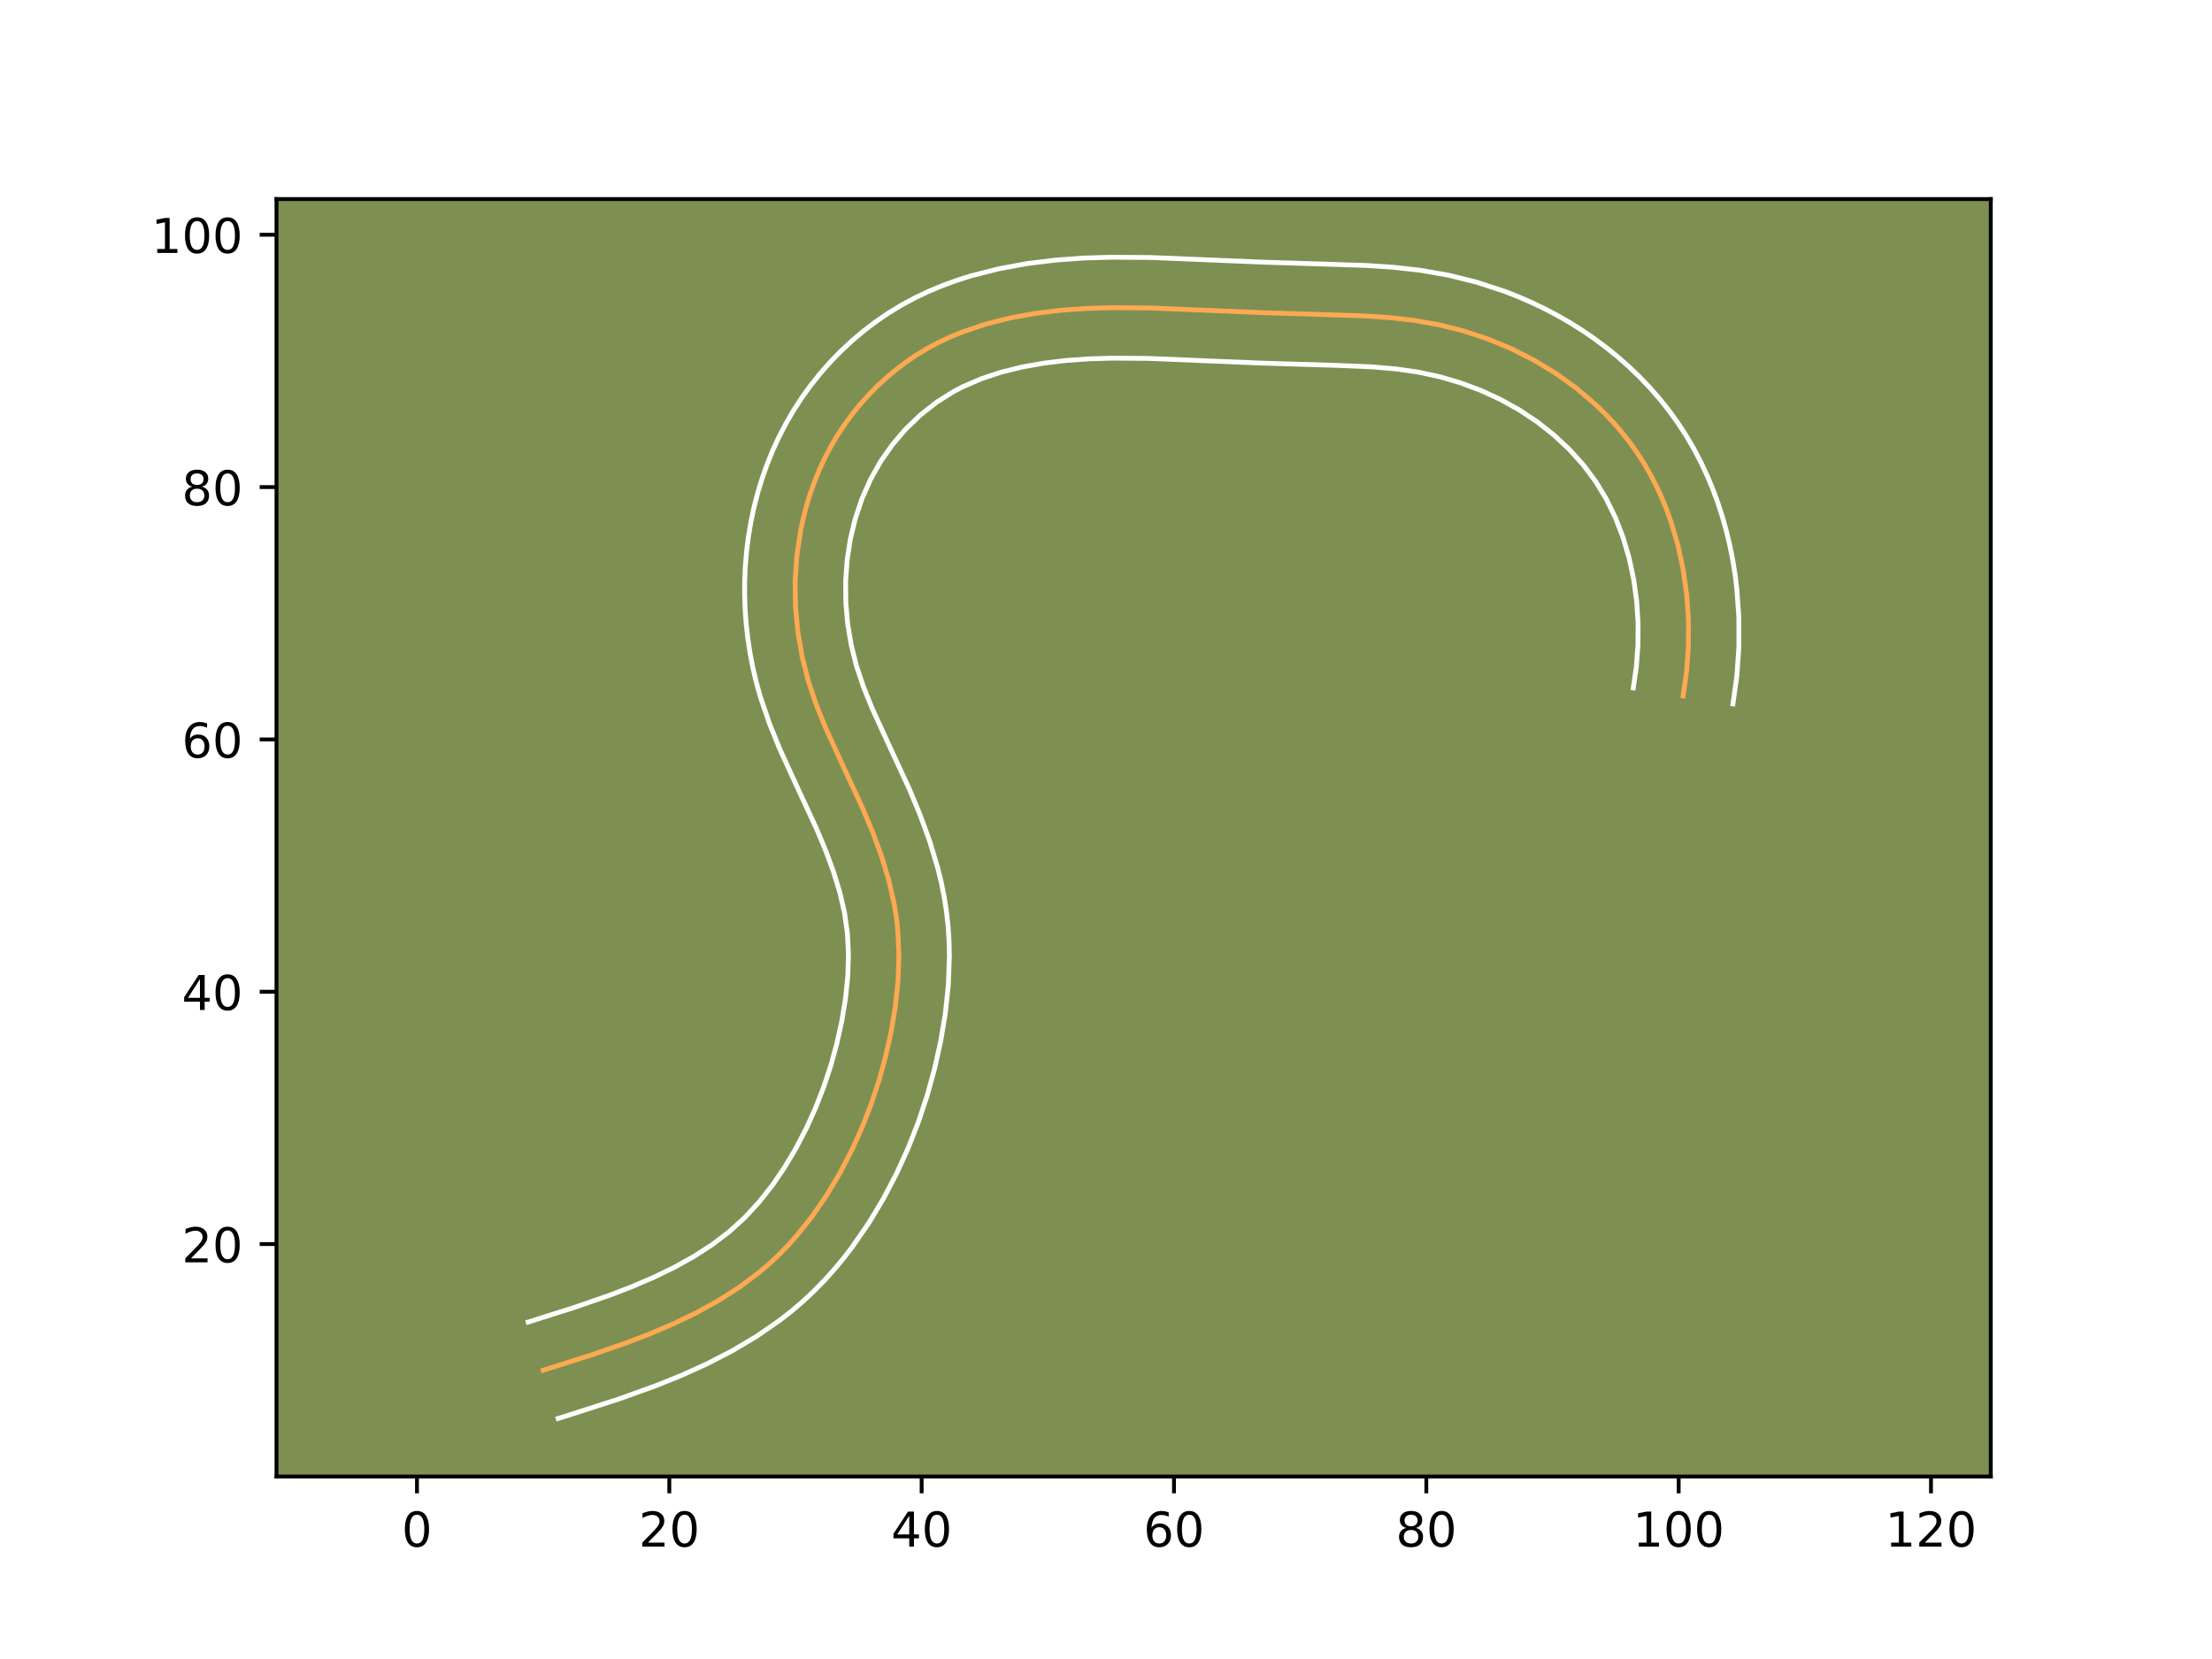 <?xml version="1.0" encoding="utf-8" standalone="no"?>
<!DOCTYPE svg PUBLIC "-//W3C//DTD SVG 1.1//EN"
  "http://www.w3.org/Graphics/SVG/1.1/DTD/svg11.dtd">
<!-- Created with matplotlib (https://matplotlib.org/) -->
<svg height="345.6pt" version="1.1" viewBox="0 0 460.8 345.6" width="460.8pt" xmlns="http://www.w3.org/2000/svg" xmlns:xlink="http://www.w3.org/1999/xlink">
 <defs>
  <style type="text/css">*{stroke-linecap:butt;stroke-linejoin:round;}</style>
 </defs>
 <g id="figure_1">
  <g id="patch_1">
   <path d="M 0 345.6 
L 460.8 345.6 
L 460.8 0 
L 0 0 
z
" style="fill:#ffffff;"/>
  </g>
  <g id="axes_1">
   <g id="patch_2">
    <path d="M 57.6 307.584 
L 414.72 307.584 
L 414.72 41.472 
L 57.6 41.472 
z
" style="fill:#7d9051;"/>
   </g>
   <g id="matplotlib.axis_1">
    <g id="xtick_1">
     <g id="line2d_1">
      <defs>
       <path d="M 0 0 
L 0 3.5 
" id="m83eb8d16a5" style="stroke:#000000;stroke-width:0.8;"/>
      </defs>
      <g>
       <use style="stroke:#000000;stroke-width:0.8;" x="86.863" xlink:href="#m83eb8d16a5" y="307.584"/>
      </g>
     </g>
     <g id="text_1">
      <!-- 0 -->
      <g transform="translate(83.681 322.182)scale(0.1 -0.1)">
       <defs>
        <path d="M 31.781 66.406 
Q 24.172 66.406 20.328 58.906 
Q 16.5 51.422 16.5 36.375 
Q 16.5 21.391 20.328 13.891 
Q 24.172 6.391 31.781 6.391 
Q 39.453 6.391 43.281 13.891 
Q 47.125 21.391 47.125 36.375 
Q 47.125 51.422 43.281 58.906 
Q 39.453 66.406 31.781 66.406 
z
M 31.781 74.219 
Q 44.047 74.219 50.516 64.516 
Q 56.984 54.828 56.984 36.375 
Q 56.984 17.969 50.516 8.266 
Q 44.047 -1.422 31.781 -1.422 
Q 19.531 -1.422 13.062 8.266 
Q 6.594 17.969 6.594 36.375 
Q 6.594 54.828 13.062 64.516 
Q 19.531 74.219 31.781 74.219 
z
" id="DejaVuSans-48"/>
       </defs>
       <use xlink:href="#DejaVuSans-48"/>
      </g>
     </g>
    </g>
    <g id="xtick_2">
     <g id="line2d_2">
      <g>
       <use style="stroke:#000000;stroke-width:0.8;" x="139.429" xlink:href="#m83eb8d16a5" y="307.584"/>
      </g>
     </g>
     <g id="text_2">
      <!-- 20 -->
      <g transform="translate(133.067 322.182)scale(0.1 -0.1)">
       <defs>
        <path d="M 19.188 8.297 
L 53.609 8.297 
L 53.609 0 
L 7.328 0 
L 7.328 8.297 
Q 12.938 14.109 22.625 23.891 
Q 32.328 33.688 34.812 36.531 
Q 39.547 41.844 41.422 45.531 
Q 43.312 49.219 43.312 52.781 
Q 43.312 58.594 39.234 62.25 
Q 35.156 65.922 28.609 65.922 
Q 23.969 65.922 18.812 64.312 
Q 13.672 62.703 7.812 59.422 
L 7.812 69.391 
Q 13.766 71.781 18.938 73 
Q 24.125 74.219 28.422 74.219 
Q 39.75 74.219 46.484 68.547 
Q 53.219 62.891 53.219 53.422 
Q 53.219 48.922 51.531 44.891 
Q 49.859 40.875 45.406 35.406 
Q 44.188 33.984 37.641 27.219 
Q 31.109 20.453 19.188 8.297 
z
" id="DejaVuSans-50"/>
       </defs>
       <use xlink:href="#DejaVuSans-50"/>
       <use x="63.623" xlink:href="#DejaVuSans-48"/>
      </g>
     </g>
    </g>
    <g id="xtick_3">
     <g id="line2d_3">
      <g>
       <use style="stroke:#000000;stroke-width:0.8;" x="191.996" xlink:href="#m83eb8d16a5" y="307.584"/>
      </g>
     </g>
     <g id="text_3">
      <!-- 40 -->
      <g transform="translate(185.634 322.182)scale(0.1 -0.1)">
       <defs>
        <path d="M 37.797 64.312 
L 12.891 25.391 
L 37.797 25.391 
z
M 35.203 72.906 
L 47.609 72.906 
L 47.609 25.391 
L 58.016 25.391 
L 58.016 17.188 
L 47.609 17.188 
L 47.609 0 
L 37.797 0 
L 37.797 17.188 
L 4.891 17.188 
L 4.891 26.703 
z
" id="DejaVuSans-52"/>
       </defs>
       <use xlink:href="#DejaVuSans-52"/>
       <use x="63.623" xlink:href="#DejaVuSans-48"/>
      </g>
     </g>
    </g>
    <g id="xtick_4">
     <g id="line2d_4">
      <g>
       <use style="stroke:#000000;stroke-width:0.8;" x="244.563" xlink:href="#m83eb8d16a5" y="307.584"/>
      </g>
     </g>
     <g id="text_4">
      <!-- 60 -->
      <g transform="translate(238.201 322.182)scale(0.1 -0.1)">
       <defs>
        <path d="M 33.016 40.375 
Q 26.375 40.375 22.484 35.828 
Q 18.609 31.297 18.609 23.391 
Q 18.609 15.531 22.484 10.953 
Q 26.375 6.391 33.016 6.391 
Q 39.656 6.391 43.531 10.953 
Q 47.406 15.531 47.406 23.391 
Q 47.406 31.297 43.531 35.828 
Q 39.656 40.375 33.016 40.375 
z
M 52.594 71.297 
L 52.594 62.312 
Q 48.875 64.062 45.094 64.984 
Q 41.312 65.922 37.594 65.922 
Q 27.828 65.922 22.672 59.328 
Q 17.531 52.734 16.797 39.406 
Q 19.672 43.656 24.016 45.922 
Q 28.375 48.188 33.594 48.188 
Q 44.578 48.188 50.953 41.516 
Q 57.328 34.859 57.328 23.391 
Q 57.328 12.156 50.688 5.359 
Q 44.047 -1.422 33.016 -1.422 
Q 20.359 -1.422 13.672 8.266 
Q 6.984 17.969 6.984 36.375 
Q 6.984 53.656 15.188 63.938 
Q 23.391 74.219 37.203 74.219 
Q 40.922 74.219 44.703 73.484 
Q 48.484 72.75 52.594 71.297 
z
" id="DejaVuSans-54"/>
       </defs>
       <use xlink:href="#DejaVuSans-54"/>
       <use x="63.623" xlink:href="#DejaVuSans-48"/>
      </g>
     </g>
    </g>
    <g id="xtick_5">
     <g id="line2d_5">
      <g>
       <use style="stroke:#000000;stroke-width:0.8;" x="297.13" xlink:href="#m83eb8d16a5" y="307.584"/>
      </g>
     </g>
     <g id="text_5">
      <!-- 80 -->
      <g transform="translate(290.767 322.182)scale(0.1 -0.1)">
       <defs>
        <path d="M 31.781 34.625 
Q 24.75 34.625 20.719 30.859 
Q 16.703 27.094 16.703 20.516 
Q 16.703 13.922 20.719 10.156 
Q 24.75 6.391 31.781 6.391 
Q 38.812 6.391 42.859 10.172 
Q 46.922 13.969 46.922 20.516 
Q 46.922 27.094 42.891 30.859 
Q 38.875 34.625 31.781 34.625 
z
M 21.922 38.812 
Q 15.578 40.375 12.031 44.719 
Q 8.5 49.078 8.5 55.328 
Q 8.5 64.062 14.719 69.141 
Q 20.953 74.219 31.781 74.219 
Q 42.672 74.219 48.875 69.141 
Q 55.078 64.062 55.078 55.328 
Q 55.078 49.078 51.531 44.719 
Q 48 40.375 41.703 38.812 
Q 48.828 37.156 52.797 32.312 
Q 56.781 27.484 56.781 20.516 
Q 56.781 9.906 50.312 4.234 
Q 43.844 -1.422 31.781 -1.422 
Q 19.734 -1.422 13.25 4.234 
Q 6.781 9.906 6.781 20.516 
Q 6.781 27.484 10.781 32.312 
Q 14.797 37.156 21.922 38.812 
z
M 18.312 54.391 
Q 18.312 48.734 21.844 45.562 
Q 25.391 42.391 31.781 42.391 
Q 38.141 42.391 41.719 45.562 
Q 45.312 48.734 45.312 54.391 
Q 45.312 60.062 41.719 63.234 
Q 38.141 66.406 31.781 66.406 
Q 25.391 66.406 21.844 63.234 
Q 18.312 60.062 18.312 54.391 
z
" id="DejaVuSans-56"/>
       </defs>
       <use xlink:href="#DejaVuSans-56"/>
       <use x="63.623" xlink:href="#DejaVuSans-48"/>
      </g>
     </g>
    </g>
    <g id="xtick_6">
     <g id="line2d_6">
      <g>
       <use style="stroke:#000000;stroke-width:0.8;" x="349.697" xlink:href="#m83eb8d16a5" y="307.584"/>
      </g>
     </g>
     <g id="text_6">
      <!-- 100 -->
      <g transform="translate(340.153 322.182)scale(0.1 -0.1)">
       <defs>
        <path d="M 12.406 8.297 
L 28.516 8.297 
L 28.516 63.922 
L 10.984 60.406 
L 10.984 69.391 
L 28.422 72.906 
L 38.281 72.906 
L 38.281 8.297 
L 54.391 8.297 
L 54.391 0 
L 12.406 0 
z
" id="DejaVuSans-49"/>
       </defs>
       <use xlink:href="#DejaVuSans-49"/>
       <use x="63.623" xlink:href="#DejaVuSans-48"/>
       <use x="127.246" xlink:href="#DejaVuSans-48"/>
      </g>
     </g>
    </g>
    <g id="xtick_7">
     <g id="line2d_7">
      <g>
       <use style="stroke:#000000;stroke-width:0.8;" x="402.264" xlink:href="#m83eb8d16a5" y="307.584"/>
      </g>
     </g>
     <g id="text_7">
      <!-- 120 -->
      <g transform="translate(392.72 322.182)scale(0.1 -0.1)">
       <use xlink:href="#DejaVuSans-49"/>
       <use x="63.623" xlink:href="#DejaVuSans-50"/>
       <use x="127.246" xlink:href="#DejaVuSans-48"/>
      </g>
     </g>
    </g>
   </g>
   <g id="matplotlib.axis_2">
    <g id="ytick_1">
     <g id="line2d_8">
      <defs>
       <path d="M 0 0 
L -3.5 0 
" id="m9a4016eab2" style="stroke:#000000;stroke-width:0.8;"/>
      </defs>
      <g>
       <use style="stroke:#000000;stroke-width:0.8;" x="57.6" xlink:href="#m9a4016eab2" y="259.165"/>
      </g>
     </g>
     <g id="text_8">
      <!-- 20 -->
      <g transform="translate(37.875 262.964)scale(0.1 -0.1)">
       <use xlink:href="#DejaVuSans-50"/>
       <use x="63.623" xlink:href="#DejaVuSans-48"/>
      </g>
     </g>
    </g>
    <g id="ytick_2">
     <g id="line2d_9">
      <g>
       <use style="stroke:#000000;stroke-width:0.8;" x="57.6" xlink:href="#m9a4016eab2" y="206.598"/>
      </g>
     </g>
     <g id="text_9">
      <!-- 40 -->
      <g transform="translate(37.875 210.397)scale(0.1 -0.1)">
       <use xlink:href="#DejaVuSans-52"/>
       <use x="63.623" xlink:href="#DejaVuSans-48"/>
      </g>
     </g>
    </g>
    <g id="ytick_3">
     <g id="line2d_10">
      <g>
       <use style="stroke:#000000;stroke-width:0.8;" x="57.6" xlink:href="#m9a4016eab2" y="154.031"/>
      </g>
     </g>
     <g id="text_10">
      <!-- 60 -->
      <g transform="translate(37.875 157.83)scale(0.1 -0.1)">
       <use xlink:href="#DejaVuSans-54"/>
       <use x="63.623" xlink:href="#DejaVuSans-48"/>
      </g>
     </g>
    </g>
    <g id="ytick_4">
     <g id="line2d_11">
      <g>
       <use style="stroke:#000000;stroke-width:0.8;" x="57.6" xlink:href="#m9a4016eab2" y="101.464"/>
      </g>
     </g>
     <g id="text_11">
      <!-- 80 -->
      <g transform="translate(37.875 105.263)scale(0.1 -0.1)">
       <use xlink:href="#DejaVuSans-56"/>
       <use x="63.623" xlink:href="#DejaVuSans-48"/>
      </g>
     </g>
    </g>
    <g id="ytick_5">
     <g id="line2d_12">
      <g>
       <use style="stroke:#000000;stroke-width:0.8;" x="57.6" xlink:href="#m9a4016eab2" y="48.897"/>
      </g>
     </g>
     <g id="text_12">
      <!-- 100 -->
      <g transform="translate(31.512 52.696)scale(0.1 -0.1)">
       <use xlink:href="#DejaVuSans-49"/>
       <use x="63.623" xlink:href="#DejaVuSans-48"/>
       <use x="127.246" xlink:href="#DejaVuSans-48"/>
      </g>
     </g>
    </g>
   </g>
   <g id="line2d_13">
    <path clip-path="url(#p446ac92a92)" d="M 350.622 144.974 
L 351.355 139.819 
L 351.728 134.573 
L 351.742 129.275 
L 351.382 123.965 
L 350.643 118.69 
L 349.518 113.486 
L 347.999 108.398 
L 347.089 105.909 
L 346.078 103.467 
L 344.963 101.072 
L 343.746 98.733 
L 342.424 96.454 
L 340.997 94.241 
L 339.462 92.097 
L 337.827 90.026 
L 336.098 88.031 
L 334.279 86.109 
L 332.376 84.269 
L 328.334 80.829 
L 324.023 77.73 
L 319.481 74.984 
L 314.748 72.597 
L 309.856 70.578 
L 304.839 68.928 
L 299.727 67.645 
L 294.552 66.733 
L 289.334 66.147 
L 284.088 65.803 
L 276.187 65.543 
L 263.03 65.13 
L 239.406 64.15 
L 231.521 64.097 
L 226.265 64.257 
L 221.008 64.633 
L 215.756 65.272 
L 210.534 66.213 
L 205.393 67.506 
L 200.386 69.193 
L 197.947 70.2 
L 195.56 71.32 
L 193.234 72.558 
L 190.971 73.922 
L 188.779 75.404 
L 186.663 77.002 
L 184.626 78.705 
L 182.674 80.511 
L 180.81 82.414 
L 179.044 84.404 
L 177.375 86.477 
L 175.814 88.627 
L 174.357 90.848 
L 173.017 93.137 
L 171.792 95.482 
L 170.678 97.884 
L 169.676 100.334 
L 168.788 102.828 
L 168.01 105.359 
L 167.342 107.927 
L 166.785 110.519 
L 165.999 115.768 
L 165.644 121.064 
L 165.718 126.37 
L 166.207 131.643 
L 167.106 136.847 
L 168.404 141.941 
L 170.078 146.9 
L 172.047 151.757 
L 175.327 158.938 
L 179.78 168.547 
L 181.827 173.444 
L 183.651 178.411 
L 185.176 183.453 
L 186.322 188.565 
L 186.732 191.151 
L 187.023 193.753 
L 187.263 199.002 
L 187.084 204.277 
L 186.535 209.549 
L 185.667 214.788 
L 184.521 219.96 
L 183.126 225.049 
L 181.47 230.045 
L 179.556 234.944 
L 177.377 239.741 
L 174.93 244.433 
L 172.21 248.985 
L 169.206 253.353 
L 165.913 257.482 
L 164.157 259.443 
L 162.322 261.325 
L 160.414 263.123 
L 158.427 264.834 
L 154.245 267.993 
L 149.819 270.84 
L 145.191 273.405 
L 140.405 275.718 
L 135.5 277.815 
L 130.522 279.729 
L 123.013 282.326 
L 113.146 285.448 
L 113.146 285.448 
" style="fill:none;stroke:#fea952;stroke-linecap:square;"/>
   </g>
   <g id="line2d_14">
    <path clip-path="url(#p446ac92a92)" d="M 340.241 143.313 
L 340.883 138.893 
L 341.217 134.365 
L 341.242 129.805 
L 340.945 125.231 
L 340.326 120.712 
L 339.386 116.292 
L 338.124 112.006 
L 336.546 107.903 
L 334.652 104.009 
L 332.448 100.36 
L 329.883 96.912 
L 326.971 93.668 
L 323.744 90.654 
L 320.247 87.895 
L 316.519 85.414 
L 312.582 83.221 
L 308.491 81.334 
L 304.255 79.752 
L 299.92 78.482 
L 295.504 77.528 
L 290.915 76.867 
L 286.125 76.447 
L 278.562 76.118 
L 262.567 75.633 
L 239.207 74.661 
L 231.742 74.608 
L 226.905 74.751 
L 222.138 75.086 
L 217.454 75.647 
L 212.919 76.452 
L 208.548 77.535 
L 204.397 78.912 
L 200.5 80.6 
L 198.662 81.562 
L 195.115 83.793 
L 191.764 86.425 
L 188.672 89.393 
L 185.882 92.655 
L 183.43 96.16 
L 181.329 99.906 
L 179.58 103.861 
L 178.185 108.005 
L 177.148 112.289 
L 176.473 116.684 
L 176.158 121.126 
L 176.204 125.609 
L 176.601 130.064 
L 177.343 134.453 
L 178.424 138.755 
L 179.869 143.07 
L 181.661 147.503 
L 184.829 154.438 
L 189.438 164.395 
L 191.648 169.691 
L 193.663 175.203 
L 195.386 180.945 
L 196.105 183.909 
L 196.705 186.919 
L 197.18 189.98 
L 197.514 193.058 
L 197.707 196.108 
L 197.775 199.17 
L 197.557 205.195 
L 196.93 211.121 
L 195.959 216.934 
L 194.693 222.618 
L 193.146 228.231 
L 191.314 233.737 
L 189.187 239.162 
L 186.768 244.468 
L 184.038 249.685 
L 180.971 254.798 
L 177.548 259.751 
L 175.69 262.162 
L 173.745 264.496 
L 171.685 266.782 
L 169.532 268.977 
L 167.274 271.09 
L 164.934 273.092 
L 162.535 274.971 
L 157.587 278.399 
L 152.49 281.422 
L 147.27 284.113 
L 141.994 286.503 
L 136.708 288.638 
L 128.836 291.467 
L 118.702 294.731 
L 116.265 295.488 
L 116.265 295.488 
" style="fill:none;stroke:#ffffff;stroke-linecap:square;"/>
   </g>
   <g id="line2d_15">
    <path clip-path="url(#p446ac92a92)" d="M 361.003 146.635 
L 361.828 140.746 
L 362.24 134.782 
L 362.242 128.744 
L 361.818 122.7 
L 361.444 119.672 
L 360.96 116.668 
L 360.361 113.655 
L 359.65 110.68 
L 358.82 107.715 
L 357.874 104.79 
L 356.802 101.884 
L 355.609 99.031 
L 354.29 96.22 
L 352.84 93.457 
L 351.26 90.757 
L 349.546 88.123 
L 347.714 85.583 
L 345.771 83.139 
L 343.733 80.803 
L 341.587 78.551 
L 339.354 76.406 
L 337.039 74.363 
L 334.642 72.418 
L 332.173 70.578 
L 329.642 68.844 
L 327.038 67.208 
L 324.39 65.687 
L 321.692 64.27 
L 318.937 62.954 
L 316.152 61.752 
L 313.319 60.652 
L 307.583 58.779 
L 301.734 57.325 
L 295.867 56.302 
L 290.123 55.663 
L 284.529 55.299 
L 276.429 55.032 
L 263.492 54.627 
L 239.606 53.638 
L 231.301 53.586 
L 225.624 53.763 
L 219.878 54.181 
L 214.058 54.896 
L 208.149 55.974 
L 202.238 57.477 
L 199.31 58.407 
L 196.375 59.475 
L 193.481 60.682 
L 190.621 62.039 
L 187.807 63.554 
L 185.082 65.213 
L 182.443 67.015 
L 179.92 68.937 
L 177.489 70.986 
L 175.162 73.155 
L 172.948 75.434 
L 170.853 77.812 
L 168.868 80.3 
L 167.021 82.863 
L 165.285 85.536 
L 163.699 88.269 
L 162.255 91.058 
L 160.946 93.906 
L 159.772 96.806 
L 158.739 99.739 
L 157.835 102.714 
L 157.064 105.717 
L 156.422 108.748 
L 155.911 111.791 
L 155.526 114.851 
L 155.266 117.922 
L 155.131 121.001 
L 155.121 124.072 
L 155.232 127.132 
L 155.463 130.191 
L 155.813 133.222 
L 156.282 136.255 
L 156.869 139.241 
L 157.571 142.209 
L 158.385 145.126 
L 160.288 150.73 
L 162.433 156.012 
L 165.826 163.438 
L 170.121 172.7 
L 172.007 177.197 
L 173.639 181.619 
L 174.966 185.96 
L 175.938 190.211 
L 176.533 194.448 
L 176.751 198.834 
L 176.611 203.359 
L 176.139 207.978 
L 175.375 212.642 
L 174.349 217.302 
L 173.105 221.866 
L 171.626 226.354 
L 169.926 230.727 
L 167.987 235.014 
L 165.823 239.181 
L 163.45 243.173 
L 160.863 246.955 
L 158.08 250.469 
L 155.113 253.673 
L 151.92 256.576 
L 148.399 259.255 
L 144.59 261.719 
L 140.497 263.997 
L 136.168 266.096 
L 131.646 268.034 
L 126.967 269.834 
L 119.764 272.327 
L 110.027 275.408 
L 110.027 275.408 
" style="fill:none;stroke:#ffffff;stroke-linecap:square;"/>
   </g>
   <g id="patch_3">
    <path d="M 57.6 307.584 
L 57.6 41.472 
" style="fill:none;stroke:#000000;stroke-linecap:square;stroke-linejoin:miter;stroke-width:0.8;"/>
   </g>
   <g id="patch_4">
    <path d="M 414.72 307.584 
L 414.72 41.472 
" style="fill:none;stroke:#000000;stroke-linecap:square;stroke-linejoin:miter;stroke-width:0.8;"/>
   </g>
   <g id="patch_5">
    <path d="M 57.6 307.584 
L 414.72 307.584 
" style="fill:none;stroke:#000000;stroke-linecap:square;stroke-linejoin:miter;stroke-width:0.8;"/>
   </g>
   <g id="patch_6">
    <path d="M 57.6 41.472 
L 414.72 41.472 
" style="fill:none;stroke:#000000;stroke-linecap:square;stroke-linejoin:miter;stroke-width:0.8;"/>
   </g>
  </g>
 </g>
 <defs>
  <clipPath id="p446ac92a92">
   <rect height="266.112" width="357.12" x="57.6" y="41.472"/>
  </clipPath>
 </defs>
</svg>
